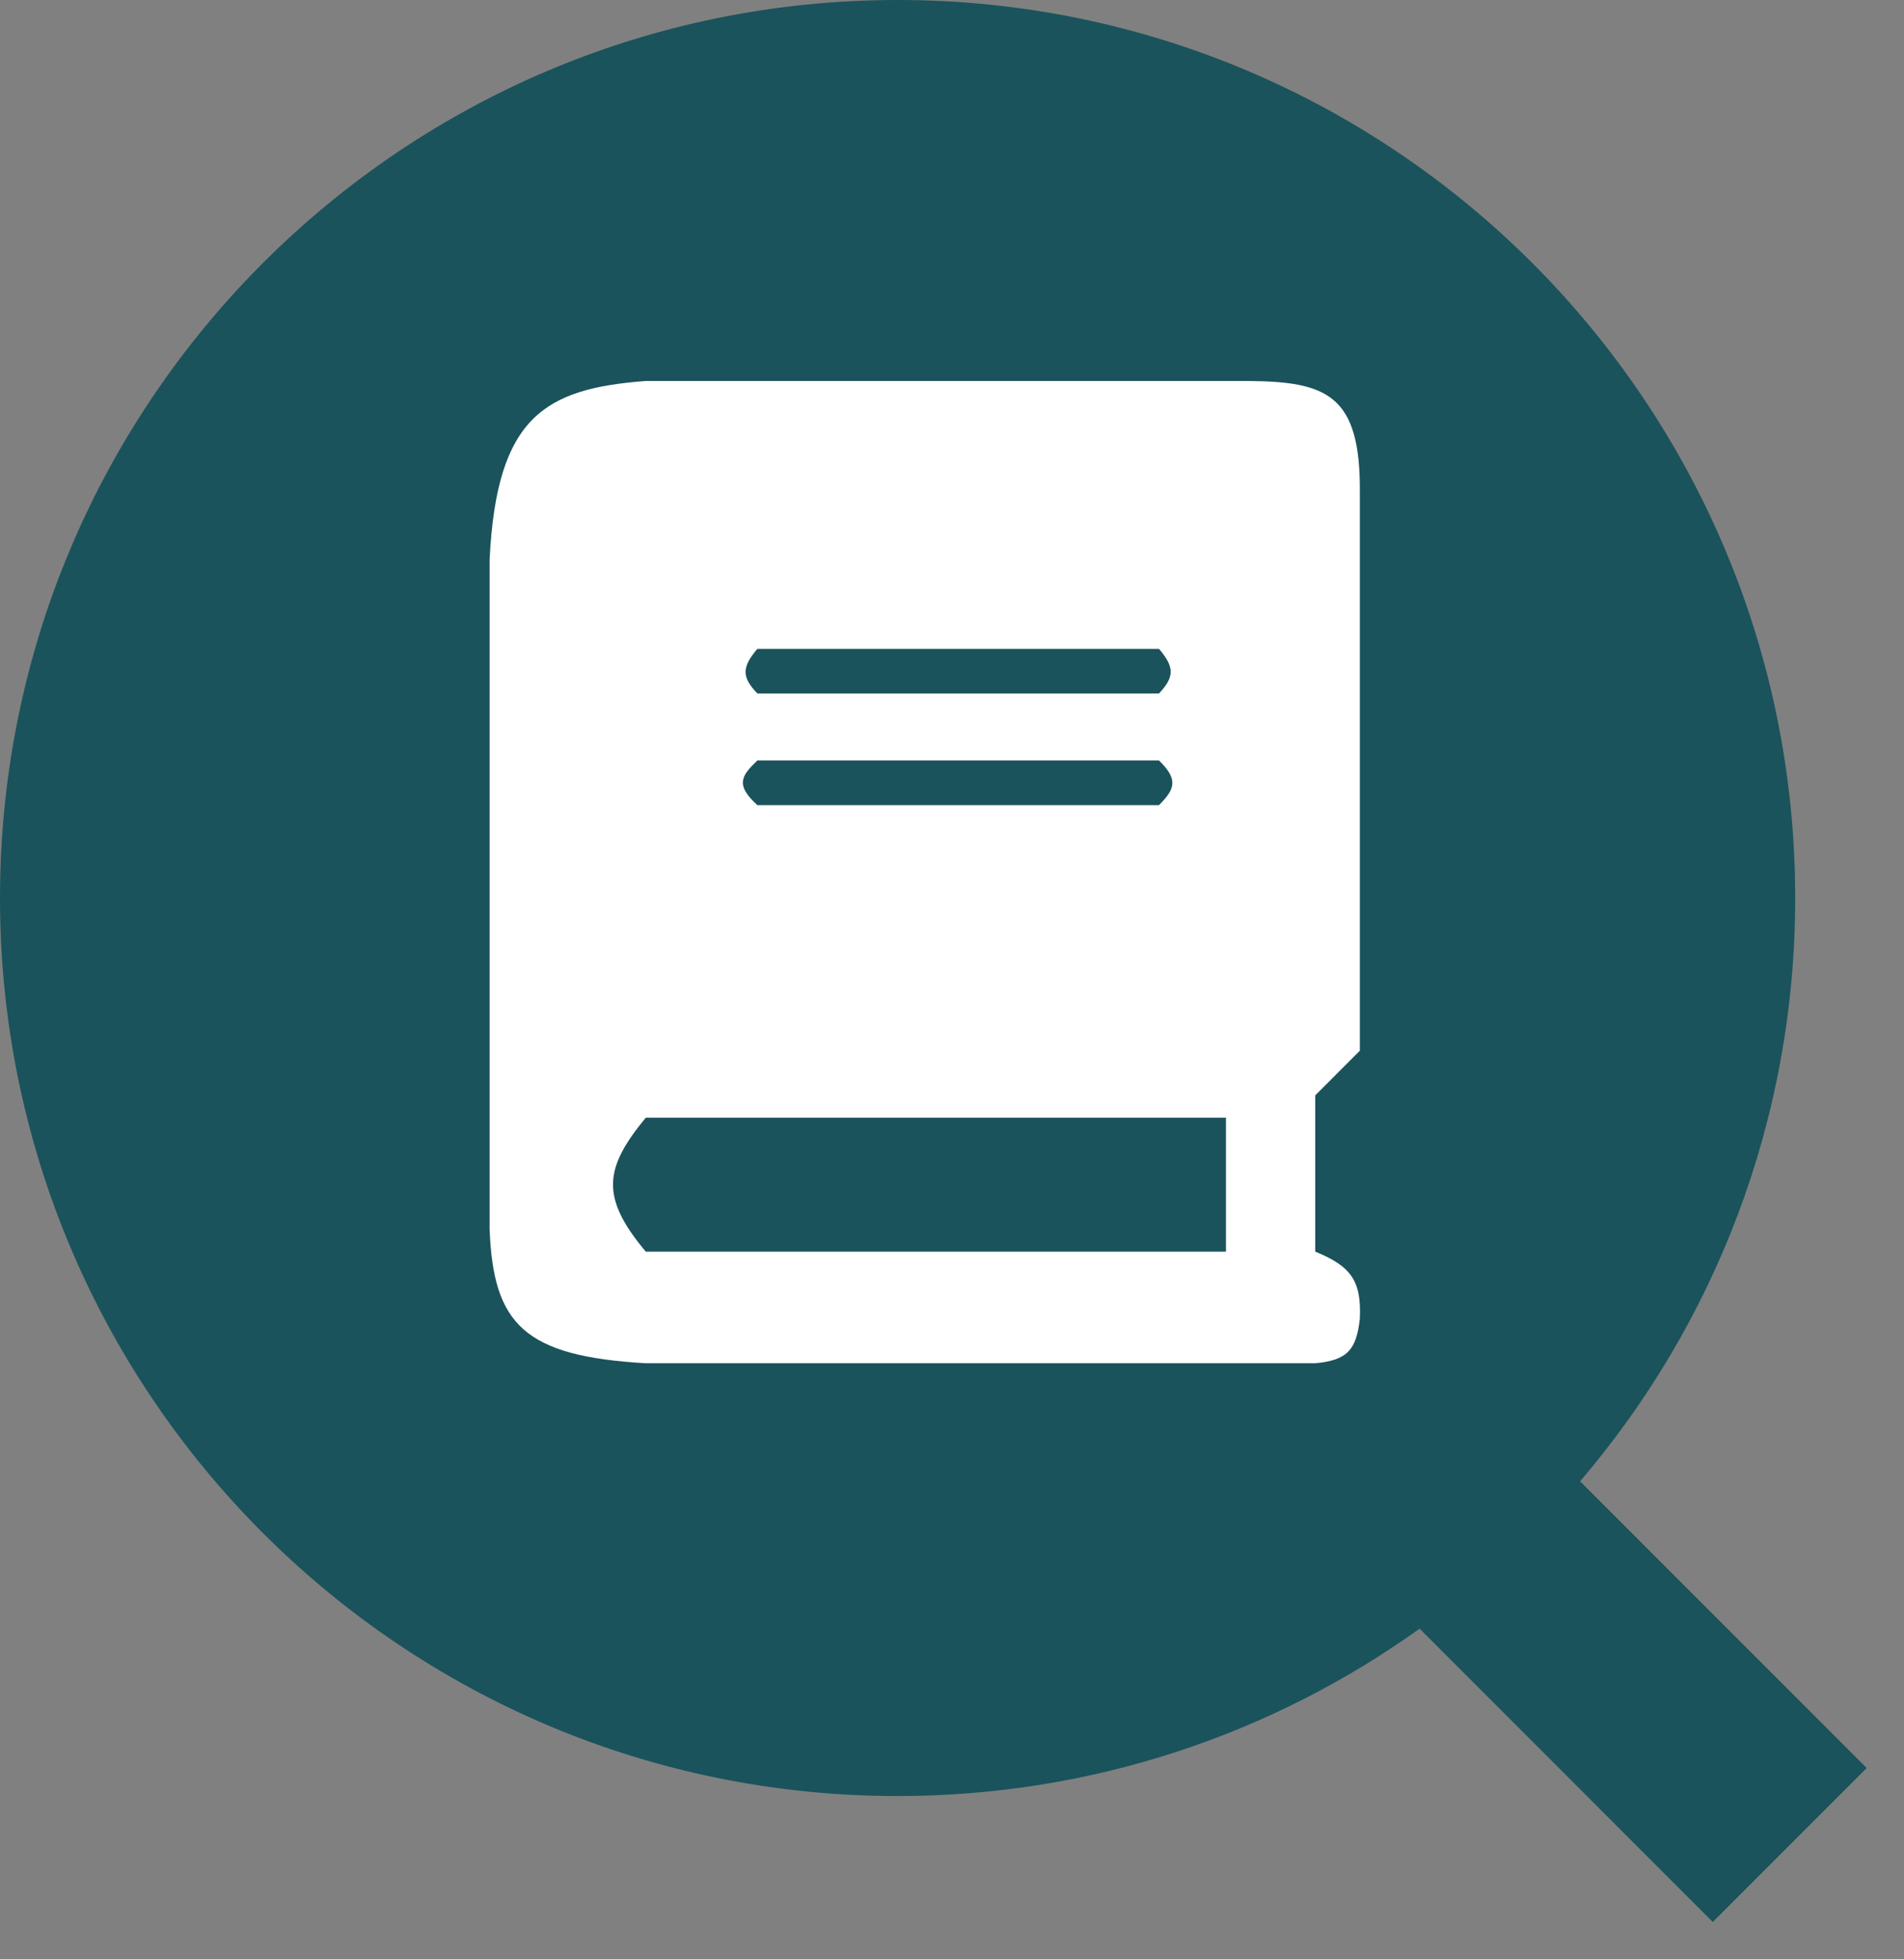 <svg width="35" height="36" viewBox="0 0 35 36" fill="none" xmlns="http://www.w3.org/2000/svg">
<rect x="0" y="0" width="35" height="36" fill="#808080" stroke="none"/>
<path fill-rule="evenodd" clip-rule="evenodd" d="M29.046 27.217C31.511 24.334 33 20.591 33 16.5C33 7.387 25.613 0 16.5 0C7.387 0 0 7.387 0 16.5C0 25.613 7.387 33 16.5 33C20.079 33 23.392 31.86 26.096 29.924L31.485 35.314L34.314 32.485L29.046 27.217Z" fill="#1A535C"/>
<path d="M9 22.587C9.069 24.331 9.631 24.918 11.871 25.048H24.177C24.762 24.994 24.935 24.805 24.997 24.227C25.028 23.528 24.833 23.266 24.177 22.997V20.126L24.997 19.305V9.051C25.013 7.256 24.395 7.012 22.946 7H11.871C10.028 7.141 9.129 7.643 9 10.281V22.587Z" fill="white"/>
<path d="M11.871 22.997H22.536V20.536H11.871C11.112 21.457 11.025 21.991 11.871 22.997Z" fill="#1A535C"/>
<path d="M13.922 13.973C13.626 14.256 13.512 14.421 13.922 14.793H21.305C21.606 14.493 21.658 14.317 21.305 13.973H13.922Z" fill="#1A535C"/>
<path d="M21.305 12.742H13.922C13.637 12.444 13.63 12.264 13.922 11.922H21.305C21.588 12.254 21.595 12.434 21.305 12.742Z" fill="#1A535C"/>
</svg>
